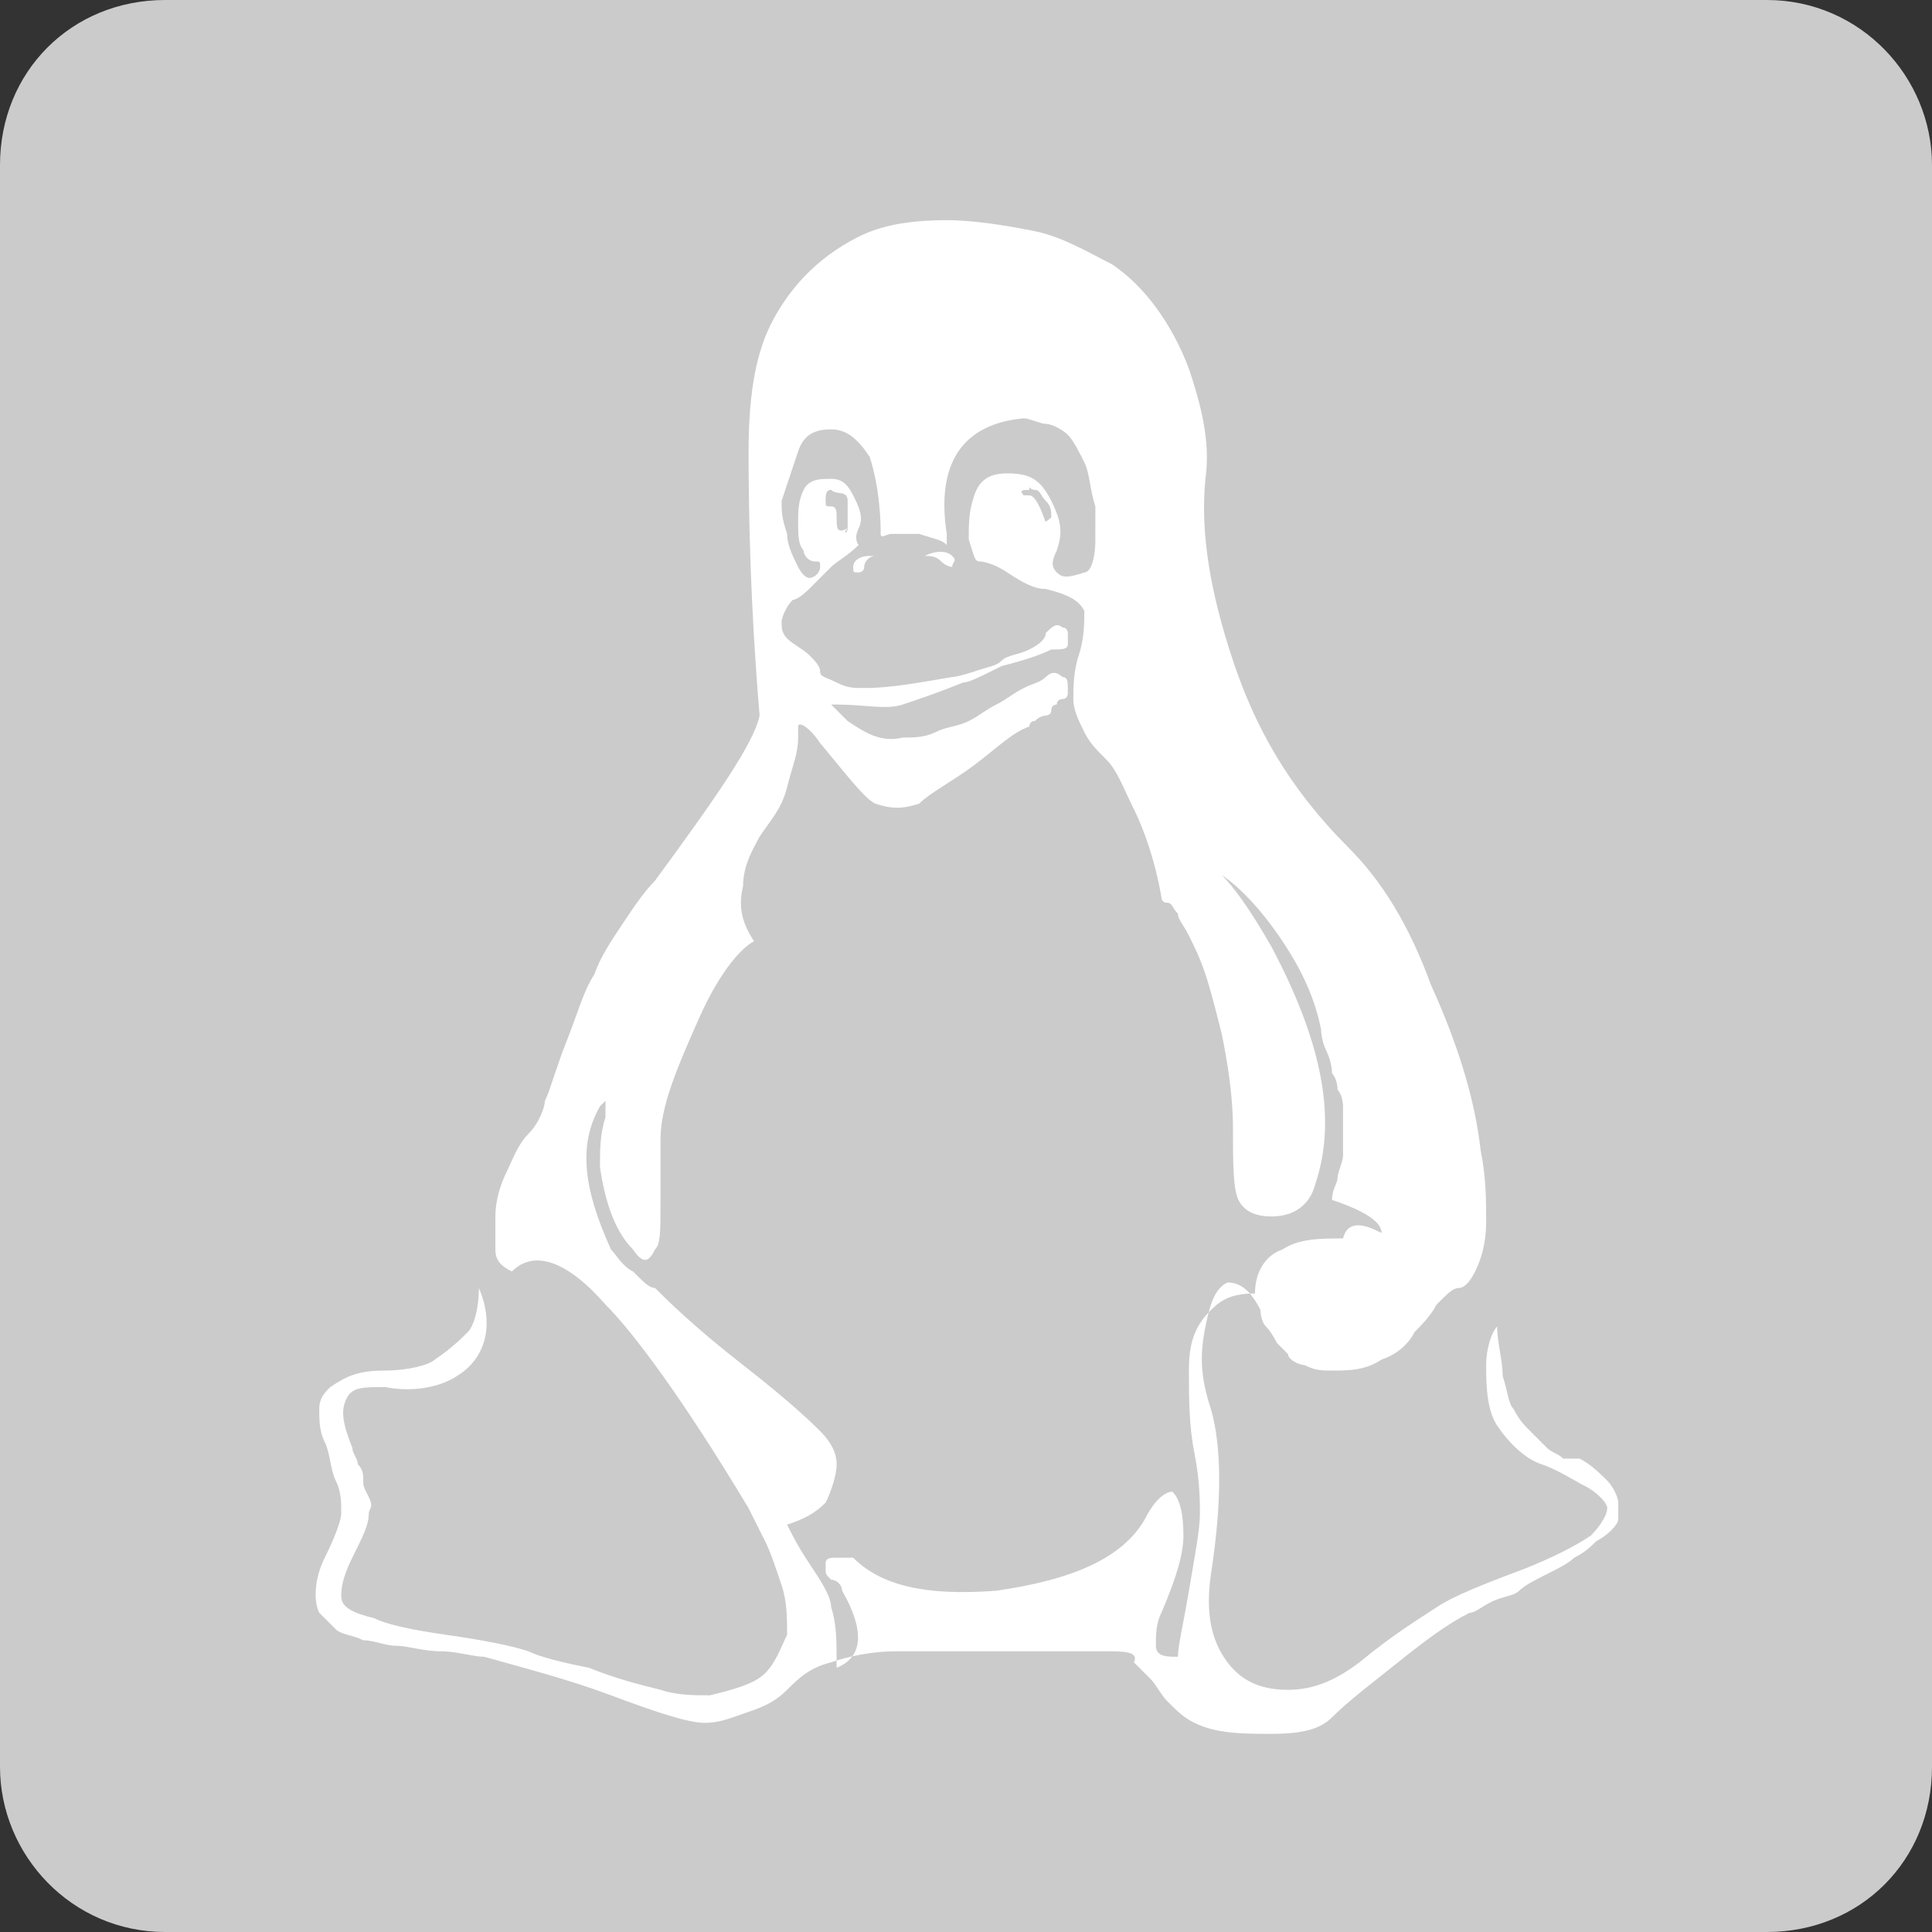 <?xml version="1.0" encoding="utf-8"?>
<!-- Generator: Adobe Illustrator 19.1.0, SVG Export Plug-In . SVG Version: 6.00 Build 0)  -->
<svg version="1.1" id="Layer_1" xmlns="http://www.w3.org/2000/svg" xmlns:xlink="http://www.w3.org/1999/xlink" x="0px" y="0px"
	 viewBox="0 0 35.1 35.1" style="enable-background:new 0 0 35.1 35.1;" xml:space="preserve">
<rect x="0" y="0" width="35.1" height="35.1" fill="#333333" stroke="none"/>
<style type="text/css">
	.st0{fill:#CCCBCB;}
	.st1{fill:#FFFFFF;}
</style>
<path class="st0" d="M32.1,35.1H3c-1.7,0-3-1.4-3-3V3c0-1.7,1.3-3,3-3h29.1c1.7,0,3,1.4,3,3v29.1C35.1,33.8,33.8,35.1,32.1,35.1z"/>
<path class="st1" d="M15.9,10.1c-0.1,0-0.2,0.1-0.2,0.2c0,0.1-0.1,0.1-0.1,0.1c-0.1,0-0.1,0-0.1-0.1c0-0.1,0.1-0.2,0.3-0.2H15.9z
	 M17.3,10.3c0,0-0.1,0-0.2-0.1c-0.1-0.1-0.2-0.1-0.3-0.1c0.2-0.1,0.4-0.1,0.5,0C17.4,10.2,17.3,10.2,17.3,10.3z M25.1,22.4
	c0-0.2-0.3-0.4-0.9-0.6c0-0.2,0.1-0.3,0.1-0.4c0-0.1,0.1-0.3,0.1-0.4c0-0.1,0-0.3,0-0.3s0-0.2,0-0.3c0-0.1,0-0.3,0-0.3
	s0-0.2-0.1-0.3c0-0.2-0.1-0.3-0.1-0.3c0,0,0-0.2-0.1-0.4s-0.1-0.4-0.1-0.4c-0.1-0.5-0.3-1-0.7-1.6s-0.8-1-1.1-1.2
	c0.2,0.2,0.5,0.6,0.9,1.3c0.9,1.7,1.2,3.1,0.8,4.3c-0.1,0.4-0.4,0.6-0.8,0.6c-0.3,0-0.5-0.1-0.6-0.3c-0.1-0.2-0.1-0.7-0.1-1.3
	s-0.1-1.2-0.2-1.7c-0.1-0.4-0.2-0.8-0.3-1.1s-0.2-0.5-0.3-0.7c-0.1-0.2-0.2-0.3-0.2-0.4c-0.1-0.1-0.1-0.2-0.2-0.2s-0.1-0.1-0.1-0.1
	c-0.1-0.6-0.3-1.2-0.5-1.6c-0.2-0.4-0.3-0.7-0.5-0.9s-0.3-0.3-0.4-0.5s-0.2-0.4-0.2-0.6c0-0.2,0-0.5,0.1-0.8s0.1-0.6,0.1-0.8
	c-0.1-0.2-0.3-0.3-0.7-0.4c-0.2,0-0.4-0.1-0.7-0.3c-0.3-0.2-0.5-0.2-0.5-0.2c-0.1,0-0.1-0.1-0.2-0.4c0-0.3,0-0.5,0.1-0.8
	c0.1-0.3,0.3-0.4,0.6-0.4c0.4,0,0.6,0.1,0.8,0.5s0.2,0.6,0.1,0.9c-0.1,0.2-0.1,0.3,0,0.4c0.1,0.1,0.2,0.1,0.5,0
	c0.1,0,0.2-0.2,0.2-0.6V9.2c-0.1-0.3-0.1-0.6-0.2-0.8c-0.1-0.2-0.2-0.4-0.3-0.5c-0.1-0.1-0.3-0.2-0.4-0.2c-0.1,0-0.3-0.1-0.4-0.1
	c-1.1,0.1-1.6,0.8-1.4,2.1c0,0.2,0,0.2,0,0.2c-0.1-0.1-0.2-0.1-0.5-0.2c-0.2,0-0.4,0-0.5,0S16,9.8,16,9.7c0-0.6-0.1-1.1-0.2-1.4
	c-0.2-0.3-0.4-0.5-0.7-0.5c-0.3,0-0.5,0.1-0.6,0.4c-0.1,0.3-0.2,0.6-0.3,0.9c0,0.2,0,0.3,0.1,0.6c0,0.2,0.1,0.4,0.2,0.6
	c0.1,0.2,0.2,0.2,0.2,0.2c0.1,0,0.2-0.1,0.2-0.2c0-0.1,0-0.1-0.1-0.1c-0.1,0-0.2-0.1-0.2-0.2c-0.1-0.1-0.1-0.3-0.1-0.5
	c0-0.2,0-0.4,0.1-0.6s0.3-0.2,0.5-0.2c0.2,0,0.3,0.1,0.4,0.3c0.1,0.2,0.2,0.4,0.1,0.6s0,0.3,0,0.3c-0.2,0.2-0.4,0.3-0.5,0.4
	c-0.1,0.1-0.2,0.2-0.4,0.4s-0.3,0.2-0.3,0.2c-0.1,0.1-0.2,0.3-0.2,0.4c0,0.1,0,0.2,0.1,0.3c0.1,0.1,0.3,0.2,0.4,0.3
	c0.1,0.1,0.2,0.2,0.2,0.3s0.1,0.1,0.3,0.2s0.3,0.1,0.5,0.1c0.5,0,1-0.1,1.6-0.2c0,0,0.1,0,0.4-0.1s0.4-0.1,0.5-0.2s0.3-0.1,0.5-0.2
	c0.2-0.1,0.3-0.2,0.3-0.3c0.1-0.1,0.2-0.2,0.3-0.1c0.1,0,0.1,0.1,0.1,0.1c0,0.1,0,0.1,0,0.2c0,0.1-0.1,0.1-0.3,0.1
	c-0.2,0.1-0.5,0.2-0.9,0.3c-0.4,0.2-0.6,0.3-0.7,0.3c-0.5,0.2-0.8,0.3-1.1,0.4c-0.3,0.1-0.7,0-1.2,0c-0.1,0-0.1,0-0.1,0
	c0,0,0.1,0.1,0.3,0.3c0.3,0.2,0.6,0.4,1,0.3c0.2,0,0.4,0,0.6-0.1c0.2-0.1,0.4-0.1,0.6-0.2c0.2-0.1,0.3-0.2,0.5-0.3s0.3-0.2,0.5-0.3
	s0.3-0.1,0.4-0.2s0.2-0.1,0.3,0c0.1,0,0.1,0.1,0.1,0.2c0,0,0,0,0,0.1c0,0,0,0.1-0.1,0.1c0,0-0.1,0-0.1,0.1c0,0-0.1,0-0.1,0.1
	s-0.1,0.1-0.1,0.1c0,0-0.1,0-0.2,0.1c-0.1,0-0.1,0.1-0.1,0.1c-0.3,0.1-0.6,0.4-1,0.7s-0.8,0.5-1,0.7c-0.3,0.1-0.5,0.1-0.8,0
	c-0.2-0.1-0.5-0.5-1-1.1c-0.2-0.3-0.4-0.4-0.4-0.3c0,0,0,0.1,0,0.2c0,0.3-0.1,0.5-0.2,0.9s-0.3,0.6-0.5,0.9
	c-0.1,0.2-0.3,0.5-0.3,0.9c-0.1,0.4,0,0.7,0.2,1c-0.2,0.1-0.6,0.5-1,1.4c-0.4,0.9-0.7,1.6-0.7,2.2c0,0.2,0,0.5,0,1.1s0,0.8-0.1,0.9
	c-0.1,0.2-0.2,0.3-0.4,0c-0.3-0.3-0.5-0.8-0.6-1.5c0-0.3,0-0.6,0.1-0.9c0-0.2,0-0.3,0-0.3l-0.1,0.1c-0.4,0.7-0.3,1.5,0.2,2.6
	c0.1,0.1,0.2,0.3,0.4,0.4c0.2,0.2,0.3,0.3,0.4,0.3c0.2,0.2,0.7,0.7,1.6,1.4c0.9,0.7,1.3,1.1,1.4,1.2c0.2,0.2,0.3,0.4,0.3,0.6
	c0,0.2-0.1,0.5-0.2,0.7c-0.2,0.2-0.4,0.3-0.7,0.4c0.1,0.2,0.2,0.4,0.4,0.7s0.4,0.6,0.4,0.8c0.1,0.3,0.1,0.6,0.1,1.1
	c0.5-0.2,0.5-0.7,0.1-1.4c0-0.1-0.1-0.2-0.2-0.2c-0.1-0.1-0.1-0.1-0.1-0.2c0,0,0-0.1,0-0.1c0-0.1,0.1-0.1,0.2-0.1s0.2,0,0.3,0
	c0.5,0.5,1.3,0.7,2.6,0.6c1.4-0.2,2.3-0.6,2.7-1.3c0.2-0.4,0.4-0.5,0.5-0.5c0.1,0.1,0.2,0.3,0.2,0.8c0,0.3-0.1,0.7-0.4,1.4
	c-0.1,0.2-0.1,0.4-0.1,0.6s0.2,0.2,0.4,0.2c0-0.2,0.1-0.6,0.2-1.2s0.2-1.1,0.2-1.4c0-0.2,0-0.6-0.1-1.1c-0.1-0.5-0.1-1-0.1-1.5
	s0.1-0.8,0.4-1.1c0.2-0.2,0.4-0.3,0.8-0.3c0-0.4,0.2-0.7,0.5-0.8c0.3-0.2,0.7-0.2,1.1-0.2C24.5,22.1,24.9,22.3,25.1,22.4z M15.4,9.6
	c0-0.2,0-0.3,0-0.5S15.2,9,15.1,8.9C15,8.9,15,9,15,9.1c0,0.1,0,0.1,0.1,0.1c0.1,0,0.1,0.1,0.1,0.2C15.2,9.6,15.2,9.7,15.4,9.6
	C15.3,9.7,15.4,9.7,15.4,9.6z M19.1,9.4c0-0.1,0-0.2-0.1-0.3s-0.1-0.2-0.2-0.2c-0.1,0-0.1-0.1-0.1,0c-0.1,0-0.2,0-0.1,0.1l0.1,0
	c0.1,0,0.2,0.2,0.3,0.5C18.9,9.5,19,9.5,19.1,9.4L19.1,9.4z M28.7,26.5c0.2,0.1,0.4,0.3,0.5,0.4c0.1,0.1,0.2,0.3,0.2,0.4
	c0,0.1,0,0.2,0,0.3S29.2,27.9,29,28c-0.1,0.1-0.2,0.2-0.4,0.3c-0.1,0.1-0.3,0.2-0.5,0.3c-0.2,0.1-0.4,0.2-0.5,0.3
	c-0.1,0.1-0.3,0.1-0.5,0.2c-0.2,0.1-0.3,0.2-0.4,0.2c-0.4,0.2-0.8,0.5-1.3,0.9c-0.5,0.4-0.9,0.7-1.2,1c-0.2,0.2-0.5,0.3-1.1,0.3
	c-0.5,0-1,0-1.4-0.2c-0.2-0.1-0.3-0.2-0.5-0.4c-0.1-0.1-0.2-0.3-0.3-0.4s-0.2-0.2-0.3-0.3C20.7,30,20.4,30,20.1,30c-0.5,0-1.1,0-2,0
	c-0.2,0-0.5,0-0.9,0c-0.4,0-0.7,0-0.9,0c-0.5,0-0.9,0.1-1.2,0.2c-0.4,0.1-0.6,0.3-0.8,0.5s-0.4,0.3-0.7,0.4s-0.5,0.2-0.8,0.2
	c-0.3,0-0.9-0.2-1.7-0.5c-0.8-0.3-1.6-0.5-2.3-0.7c-0.2,0-0.5-0.1-0.8-0.1s-0.6-0.1-0.8-0.1c-0.2,0-0.4-0.1-0.6-0.1
	c-0.2-0.1-0.4-0.1-0.5-0.2c-0.1-0.1-0.2-0.2-0.3-0.3c-0.1-0.2-0.1-0.6,0.1-1c0.2-0.4,0.3-0.7,0.3-0.8c0-0.2,0-0.4-0.1-0.6
	c-0.1-0.2-0.1-0.5-0.2-0.7c-0.1-0.2-0.1-0.4-0.1-0.6c0-0.2,0.1-0.3,0.2-0.4C6.3,25,6.5,24.9,7,24.9c0.4,0,0.8-0.1,0.9-0.2
	c0.3-0.2,0.5-0.4,0.6-0.5s0.2-0.4,0.2-0.8C9,24.1,8.8,24.7,8.3,25c-0.3,0.2-0.8,0.3-1.3,0.2c-0.4,0-0.6,0-0.7,0.2
	c-0.1,0.2-0.1,0.4,0.1,0.9c0,0.1,0.1,0.2,0.1,0.3c0.1,0.1,0.1,0.2,0.1,0.3c0,0.1,0,0.1,0.1,0.3s0,0.2,0,0.3c0,0.2-0.1,0.4-0.3,0.8
	s-0.2,0.6-0.2,0.7c0,0.2,0.2,0.3,0.6,0.4c0.2,0.1,0.6,0.2,1.3,0.3c0.7,0.1,1.2,0.2,1.5,0.3c0.2,0.1,0.6,0.2,1.1,0.3
	c0.5,0.2,0.9,0.3,1.3,0.4c0.3,0.1,0.6,0.1,0.9,0.1c0.4-0.1,0.8-0.2,1-0.4c0.2-0.2,0.3-0.5,0.4-0.7c0-0.3,0-0.6-0.1-0.9
	c-0.1-0.3-0.2-0.6-0.3-0.8s-0.2-0.4-0.3-0.6c-1.2-2-2.1-3.2-2.6-3.7c-0.7-0.8-1.3-1-1.7-0.6C9.1,23,9,22.9,9,22.7c0-0.2,0-0.4,0-0.6
	c0-0.3,0.1-0.6,0.2-0.8c0.1-0.2,0.2-0.5,0.4-0.7c0.2-0.2,0.3-0.5,0.3-0.6c0.1-0.2,0.2-0.6,0.4-1.1c0.2-0.5,0.3-0.9,0.5-1.2
	c0.1-0.3,0.3-0.6,0.5-0.9s0.4-0.6,0.6-0.8c1.1-1.5,1.8-2.5,1.9-3c-0.1-1.2-0.2-2.8-0.2-4.8c0-0.9,0.1-1.7,0.4-2.3s0.8-1.2,1.6-1.6
	c0.4-0.2,0.9-0.3,1.6-0.3c0.5,0,1.1,0.1,1.6,0.2c0.5,0.1,1,0.4,1.4,0.6c0.6,0.4,1.1,1.1,1.4,1.9C21.8,7.3,22,8,21.9,8.7
	c-0.1,1,0.1,2.1,0.5,3.3c0.4,1.2,1,2.3,2.1,3.4c0.6,0.6,1.1,1.4,1.5,2.5c0.5,1.1,0.8,2.1,0.9,3c0.1,0.5,0.1,0.9,0.1,1.3
	c0,0.4-0.1,0.7-0.2,0.9c-0.1,0.2-0.2,0.3-0.3,0.3c-0.1,0-0.2,0.1-0.4,0.3c-0.1,0.2-0.3,0.4-0.4,0.5c-0.1,0.2-0.3,0.4-0.6,0.5
	c-0.3,0.2-0.6,0.2-0.9,0.2c-0.2,0-0.3,0-0.5-0.1c-0.1,0-0.3-0.1-0.3-0.2c-0.1-0.1-0.2-0.2-0.2-0.2s-0.1-0.2-0.2-0.3
	c-0.1-0.1-0.1-0.3-0.1-0.3c-0.2-0.4-0.4-0.5-0.6-0.5c-0.2,0.1-0.3,0.3-0.4,0.8s-0.1,0.9,0.1,1.5c0.2,0.7,0.2,1.7,0,3
	c-0.1,0.7,0,1.2,0.3,1.6c0.3,0.4,0.7,0.5,1.1,0.5c0.5,0,0.9-0.2,1.3-0.5c0.6-0.5,1.1-0.8,1.4-1c0.3-0.2,0.8-0.4,1.6-0.7
	c0.5-0.2,0.9-0.4,1.2-0.6c0.2-0.2,0.3-0.4,0.3-0.5s-0.2-0.3-0.4-0.4c-0.2-0.1-0.5-0.3-0.8-0.4c-0.3-0.1-0.6-0.4-0.8-0.7
	s-0.2-0.8-0.2-1.1s0.1-0.6,0.2-0.7c0,0.3,0.1,0.6,0.1,0.9c0.1,0.3,0.1,0.5,0.2,0.6c0.1,0.2,0.2,0.3,0.3,0.4c0.1,0.1,0.2,0.2,0.3,0.3
	s0.2,0.1,0.3,0.2C28.5,26.5,28.6,26.5,28.7,26.5z"/>
</svg>
